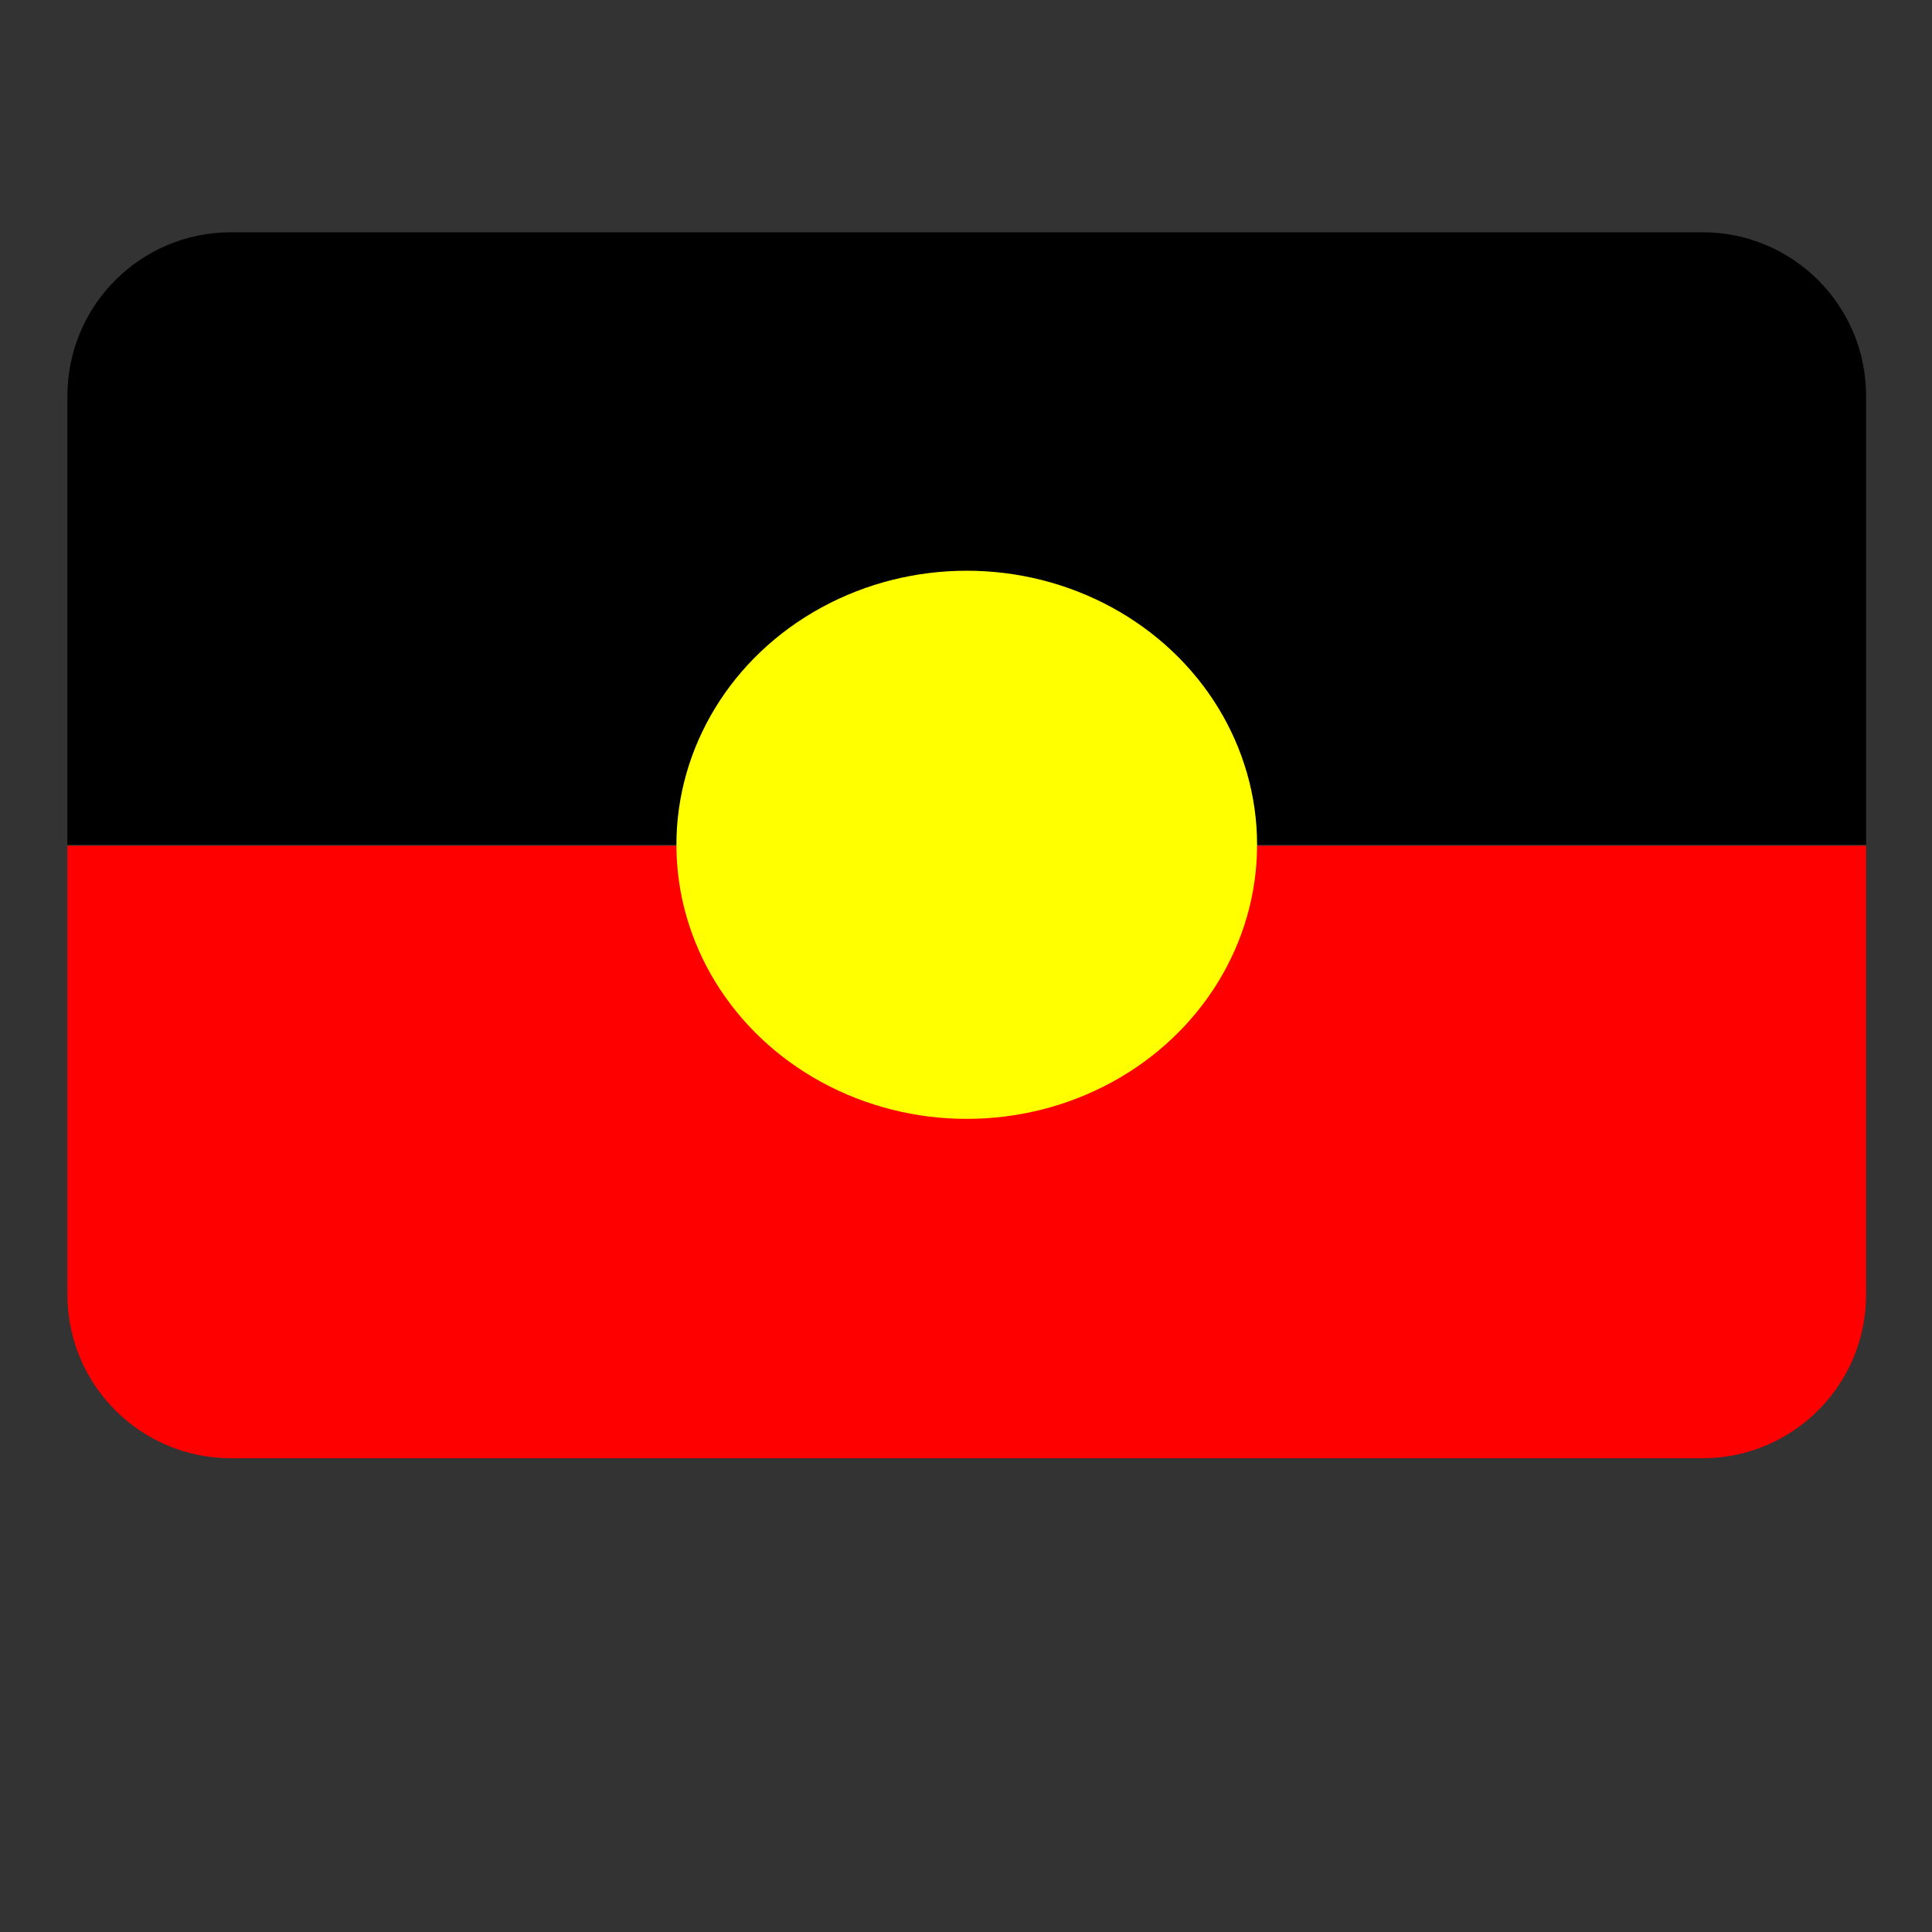 <?xml version="1.0" encoding="utf-8"?>
<!-- Generator: Adobe Illustrator 16.0.0, SVG Export Plug-In . SVG Version: 6.00 Build 0)  -->
<!DOCTYPE svg PUBLIC "-//W3C//DTD SVG 1.1//EN" "http://www.w3.org/Graphics/SVG/1.1/DTD/svg11.dtd">
<svg version="1.1" id="Layer_1" xmlns="http://www.w3.org/2000/svg" xmlns:xlink="http://www.w3.org/1999/xlink" x="0px" y="0px"
	 width="141.73px" height="141.73px" viewBox="0 0 141.73 141.73" enable-background="new 0 0 141.73 141.73" xml:space="preserve">
<rect x="0" y="0" width="141.73" height="141.73" fill="#333333" stroke="none"/>
<path d="M4.946,61.974V29.039c0-6.627,5.373-12,12-12h107.949c6.627,0,12,5.373,12,12v32.935H4.946z"/>
<path fill="#FF0000" d="M136.895,62.039v32.936c0,6.627-5.373,12-12,12H16.946c-6.627,0-12-5.373-12-12V62.039H136.895z"/>
<ellipse fill="#FFFF00" cx="70.92" cy="61.974" rx="21.299" ry="20.106"/>
</svg>
